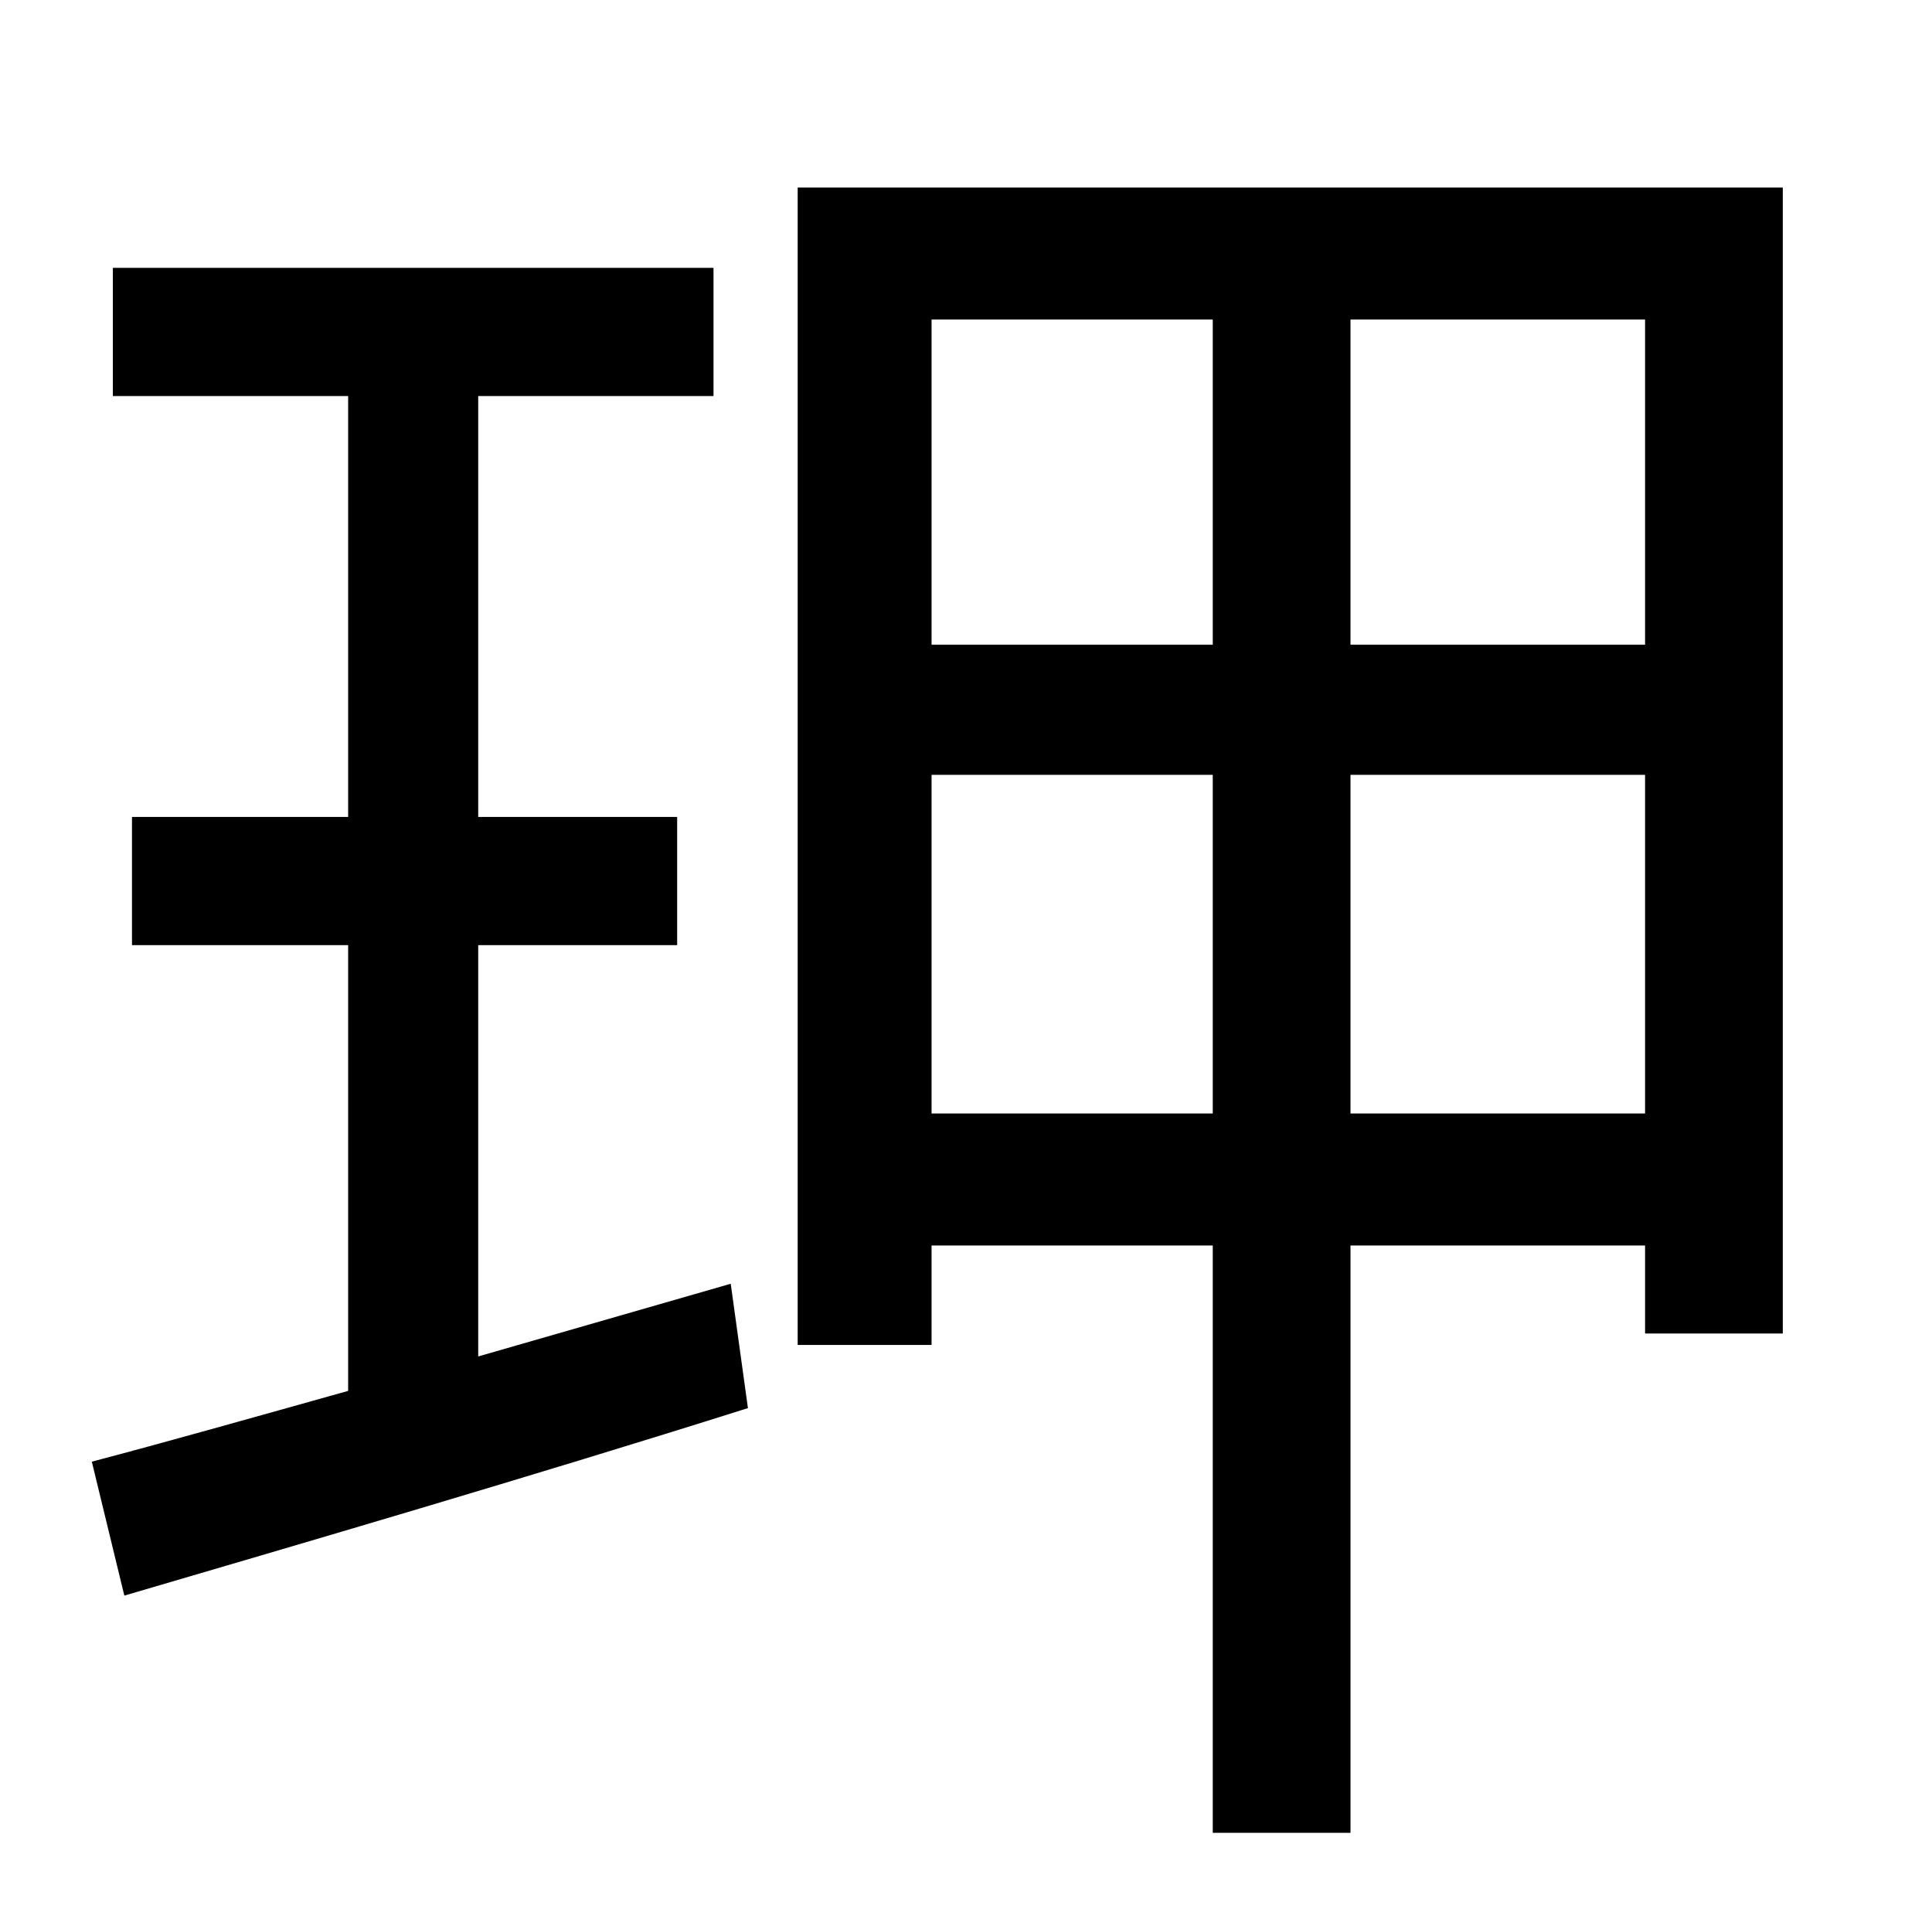 <?xml version="1.0" standalone="no"?>
<!DOCTYPE svg PUBLIC "-//W3C//DTD SVG 1.1//EN" "http://www.w3.org/Graphics/SVG/1.1/DTD/svg11.dtd" >
<svg xmlns="http://www.w3.org/2000/svg" xmlns:xlink="http://www.w3.org/1999/xlink" version="1.1" viewBox="-10 0 1010 1000">
   <path fill="currentColor"
d="M240 709l132 -38l9 65c-114 36 -234 71 -326 98l-17 -70c38 -10 84 -23 134 -37v-233h-113v-67h113v-220h-123v-67h314v67h-123v220h104v67h-104v215zM696 582h154v-177h-154v177zM477 582h147v-177h-147v177zM624 167h-147v170h147v-170zM850 337v-170h-154v170h154z
M407 98h515v599h-72v-46h-154v307h-72v-307h-147v52h-70v-605z" />
</svg>
